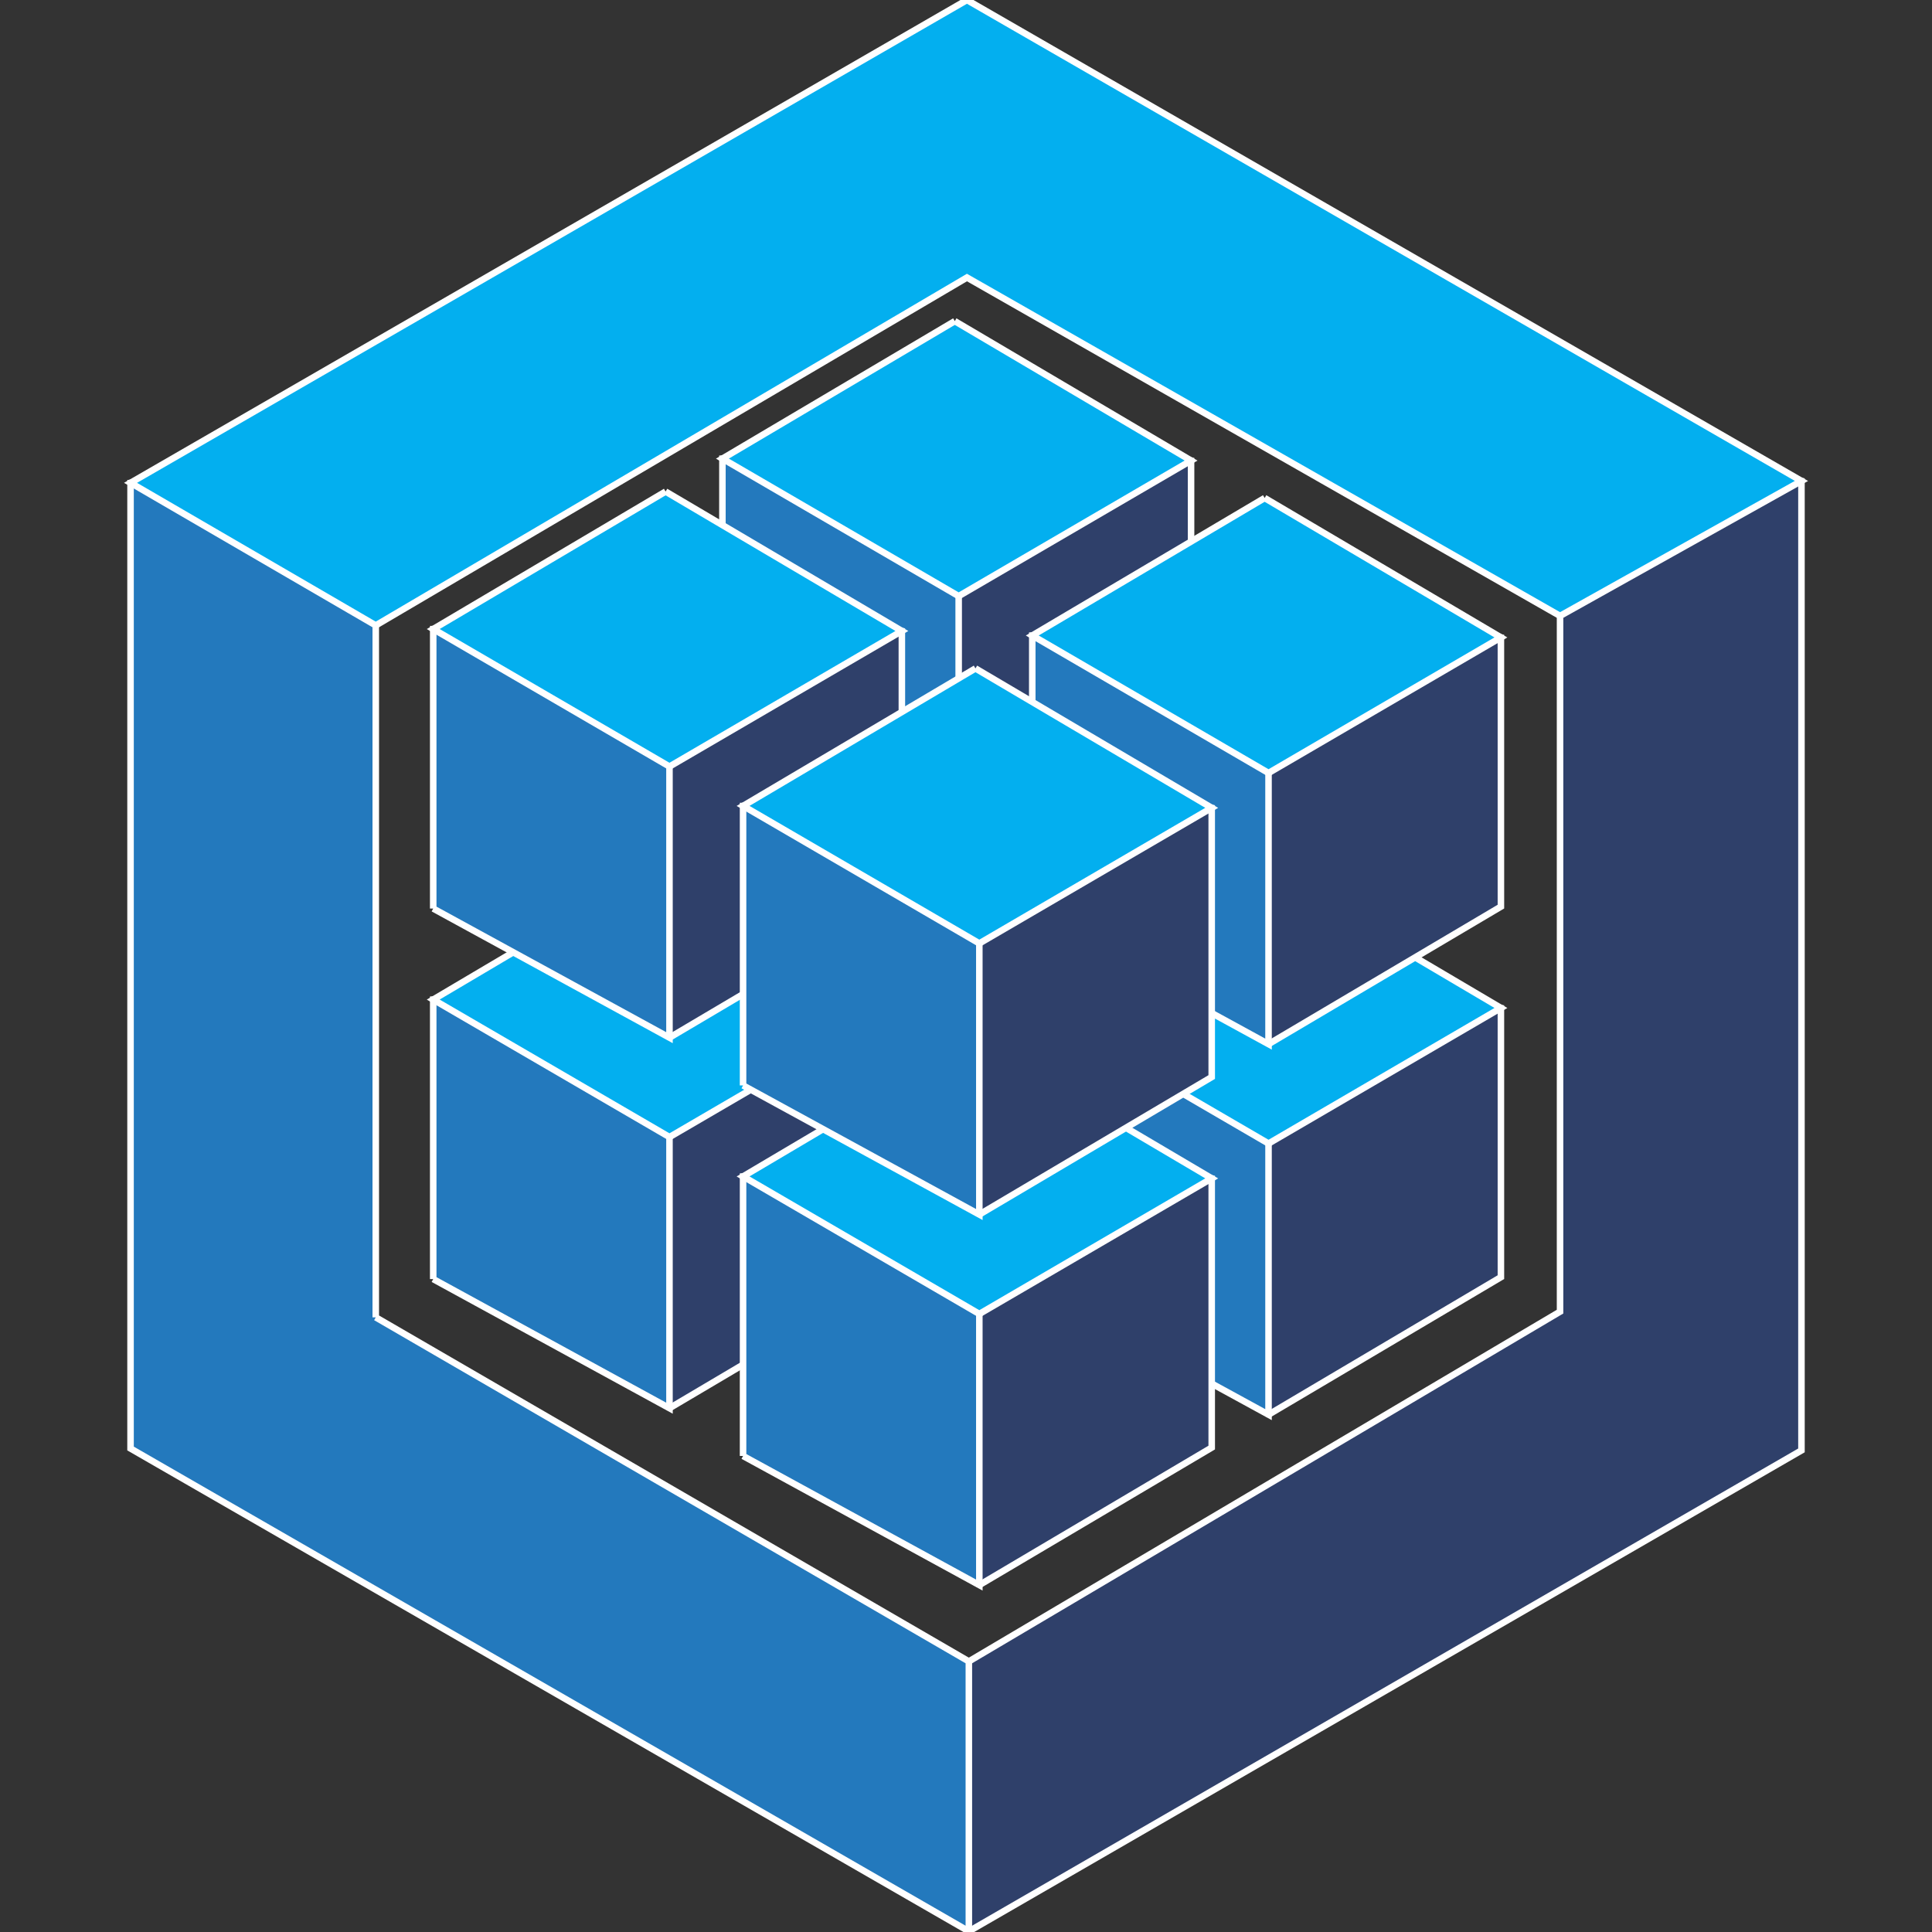 <!DOCTYPE svg PUBLIC "-//W3C//DTD SVG 1.1//EN" "http://www.w3.org/Graphics/SVG/1.1/DTD/svg11.dtd">
<!-- Uploaded to: SVG Repo, www.svgrepo.com, Transformed by: SVG Repo Mixer Tools -->
<svg width="800px" height="800px" viewBox="-20 0 296 296" version="1.1" xmlns="http://www.w3.org/2000/svg" xmlns:xlink="http://www.w3.org/1999/xlink" preserveAspectRatio="xMidYMid" fill="#ffffff" stroke="#ffffff">
<rect x="-20" y="0" width="296" height="296" fill="#333333" stroke="none"/>
<g id="SVGRepo_bgCarrier" stroke-width="0"/>
<g id="SVGRepo_tracerCarrier" stroke-linecap="round" stroke-linejoin="round"/>
<g id="SVGRepo_iconCarrier"> <g> <path d="M219.013,94.362 L219.013,200.956 L128.437,254.544 L127.618,255.289 L127.618,295.128 L128.437,295.9 L256,222.216 L256,73.684 L254.795,73.389 L218.832,93.495 L219.013,94.362" fill="#2F406A"> </path> <path d="M37.57,201.829 L128.437,254.544 L128.437,295.9 L0,221.925 L0,73.975 L1.318,73.776 L37.177,94.624 L37.57,95.818 L37.57,201.829" fill="#2379BD"> </path> <path d="M37.57,95.818 L0,73.975 L128.146,0 L256,73.684 L219.013,94.362 L128.146,42.521 L37.57,95.818" fill="#03AFEF"> </path> <path d="M126.878,189.638 L125.894,188.634 L125.894,148.608 L126.878,148.1 L127.117,147.113 L161.432,127.096 L162.482,127.331 L162.482,168.573 L126.878,189.638" fill="#2F406A"> </path> <path d="M90.68,169.858 L90.68,127.035 L91.675,126.986 L126.581,147.3 L126.878,148.1 L126.878,189.638 L90.68,169.858" fill="#2379BD"> </path> <path d="M126.284,105.969 L90.68,127.035 L126.878,148.1 L162.482,127.331 L126.284,105.969" fill="#03AFEF"> </path> <path d="M82.57,215.748 L81.587,214.744 L81.587,174.717 L82.57,174.21 L82.81,173.223 L117.124,153.206 L118.174,153.441 L118.174,194.682 L82.57,215.748" fill="#2F406A"> </path> <path d="M46.373,195.968 L46.373,153.144 L47.367,153.095 L82.273,173.41 L82.57,174.21 L82.57,215.748 L46.373,195.968" fill="#2379BD"> </path> <path d="M81.977,132.079 L46.373,153.144 L82.57,174.21 L118.174,153.441 L81.977,132.079" fill="#03AFEF"> </path> <path d="M174.35,216.737 L173.366,215.733 L173.366,175.706 L174.35,175.199 L174.589,174.212 L208.904,154.195 L209.954,154.43 L209.954,195.671 L174.35,216.737" fill="#2F406A"> </path> <path d="M138.152,196.957 L138.152,154.133 L139.147,154.084 L174.053,174.399 L174.35,175.199 L174.35,216.737 L138.152,196.957" fill="#2379BD"> </path> <path d="M173.756,133.068 L138.152,154.133 L174.35,175.199 L209.954,154.43 L173.756,133.068" fill="#03AFEF"> </path> <path d="M130.042,242.847 L129.059,241.843 L129.059,201.816 L130.042,201.309 L130.282,200.321 L164.597,180.305 L165.646,180.54 L165.646,221.781 L130.042,242.847" fill="#2F406A"> </path> <path d="M93.845,223.067 L93.845,180.243 L94.839,180.194 L129.746,200.508 L130.042,201.309 L130.042,242.847 L93.845,223.067" fill="#2379BD"> </path> <path d="M129.449,159.177 L93.845,180.243 L130.042,201.309 L165.646,180.54 L129.449,159.177" fill="#03AFEF"> </path> <path d="M126.878,132.87 L125.894,131.865 L125.894,91.839 L126.878,91.332 L127.117,90.344 L161.432,70.328 L162.482,70.563 L162.482,111.804 L126.878,132.87" fill="#2F406A"> </path> <path d="M90.68,113.09 L90.68,70.266 L91.675,70.217 L126.581,90.531 L126.878,91.332 L126.878,132.87 L90.68,113.09" fill="#2379BD"> </path> <path d="M126.284,49.2 L90.68,70.266 L126.878,91.332 L162.482,70.563 L126.284,49.2" fill="#03AFEF"> </path> <path d="M82.57,158.979 L81.587,157.975 L81.587,117.949 L82.57,117.441 L82.81,116.454 L117.124,96.437 L118.174,96.672 L118.174,137.914 L82.57,158.979" fill="#2F406A"> </path> <path d="M46.373,139.199 L46.373,96.376 L47.367,96.327 L82.273,116.641 L82.57,117.441 L82.57,158.979 L46.373,139.199" fill="#2379BD"> </path> <path d="M81.977,75.31 L46.373,96.376 L82.57,117.441 L118.174,96.672 L81.977,75.31" fill="#03AFEF"> </path> <path d="M174.35,159.968 L173.366,158.964 L173.366,118.938 L174.35,118.43 L174.589,117.443 L208.904,97.426 L209.954,97.661 L209.954,138.903 L174.35,159.968" fill="#2F406A"> </path> <path d="M138.152,140.188 L138.152,97.365 L139.147,97.316 L174.053,117.63 L174.35,118.43 L174.35,159.968 L138.152,140.188" fill="#2379BD"> </path> <path d="M173.756,76.299 L138.152,97.365 L174.35,118.43 L209.954,97.661 L173.756,76.299" fill="#03AFEF"> </path> <path d="M130.042,186.078 L129.059,185.074 L129.059,145.047 L130.042,144.54 L130.282,143.553 L164.597,123.536 L165.646,123.771 L165.646,165.012 L130.042,186.078" fill="#2F406A"> </path> <path d="M93.845,166.298 L93.845,123.474 L94.839,123.425 L129.746,143.74 L130.042,144.54 L130.042,186.078 L93.845,166.298" fill="#2379BD"> </path> <path d="M129.449,102.408 L93.845,123.474 L130.042,144.54 L165.646,123.771 L129.449,102.408" fill="#03AFEF"> </path> </g> </g>
</svg>